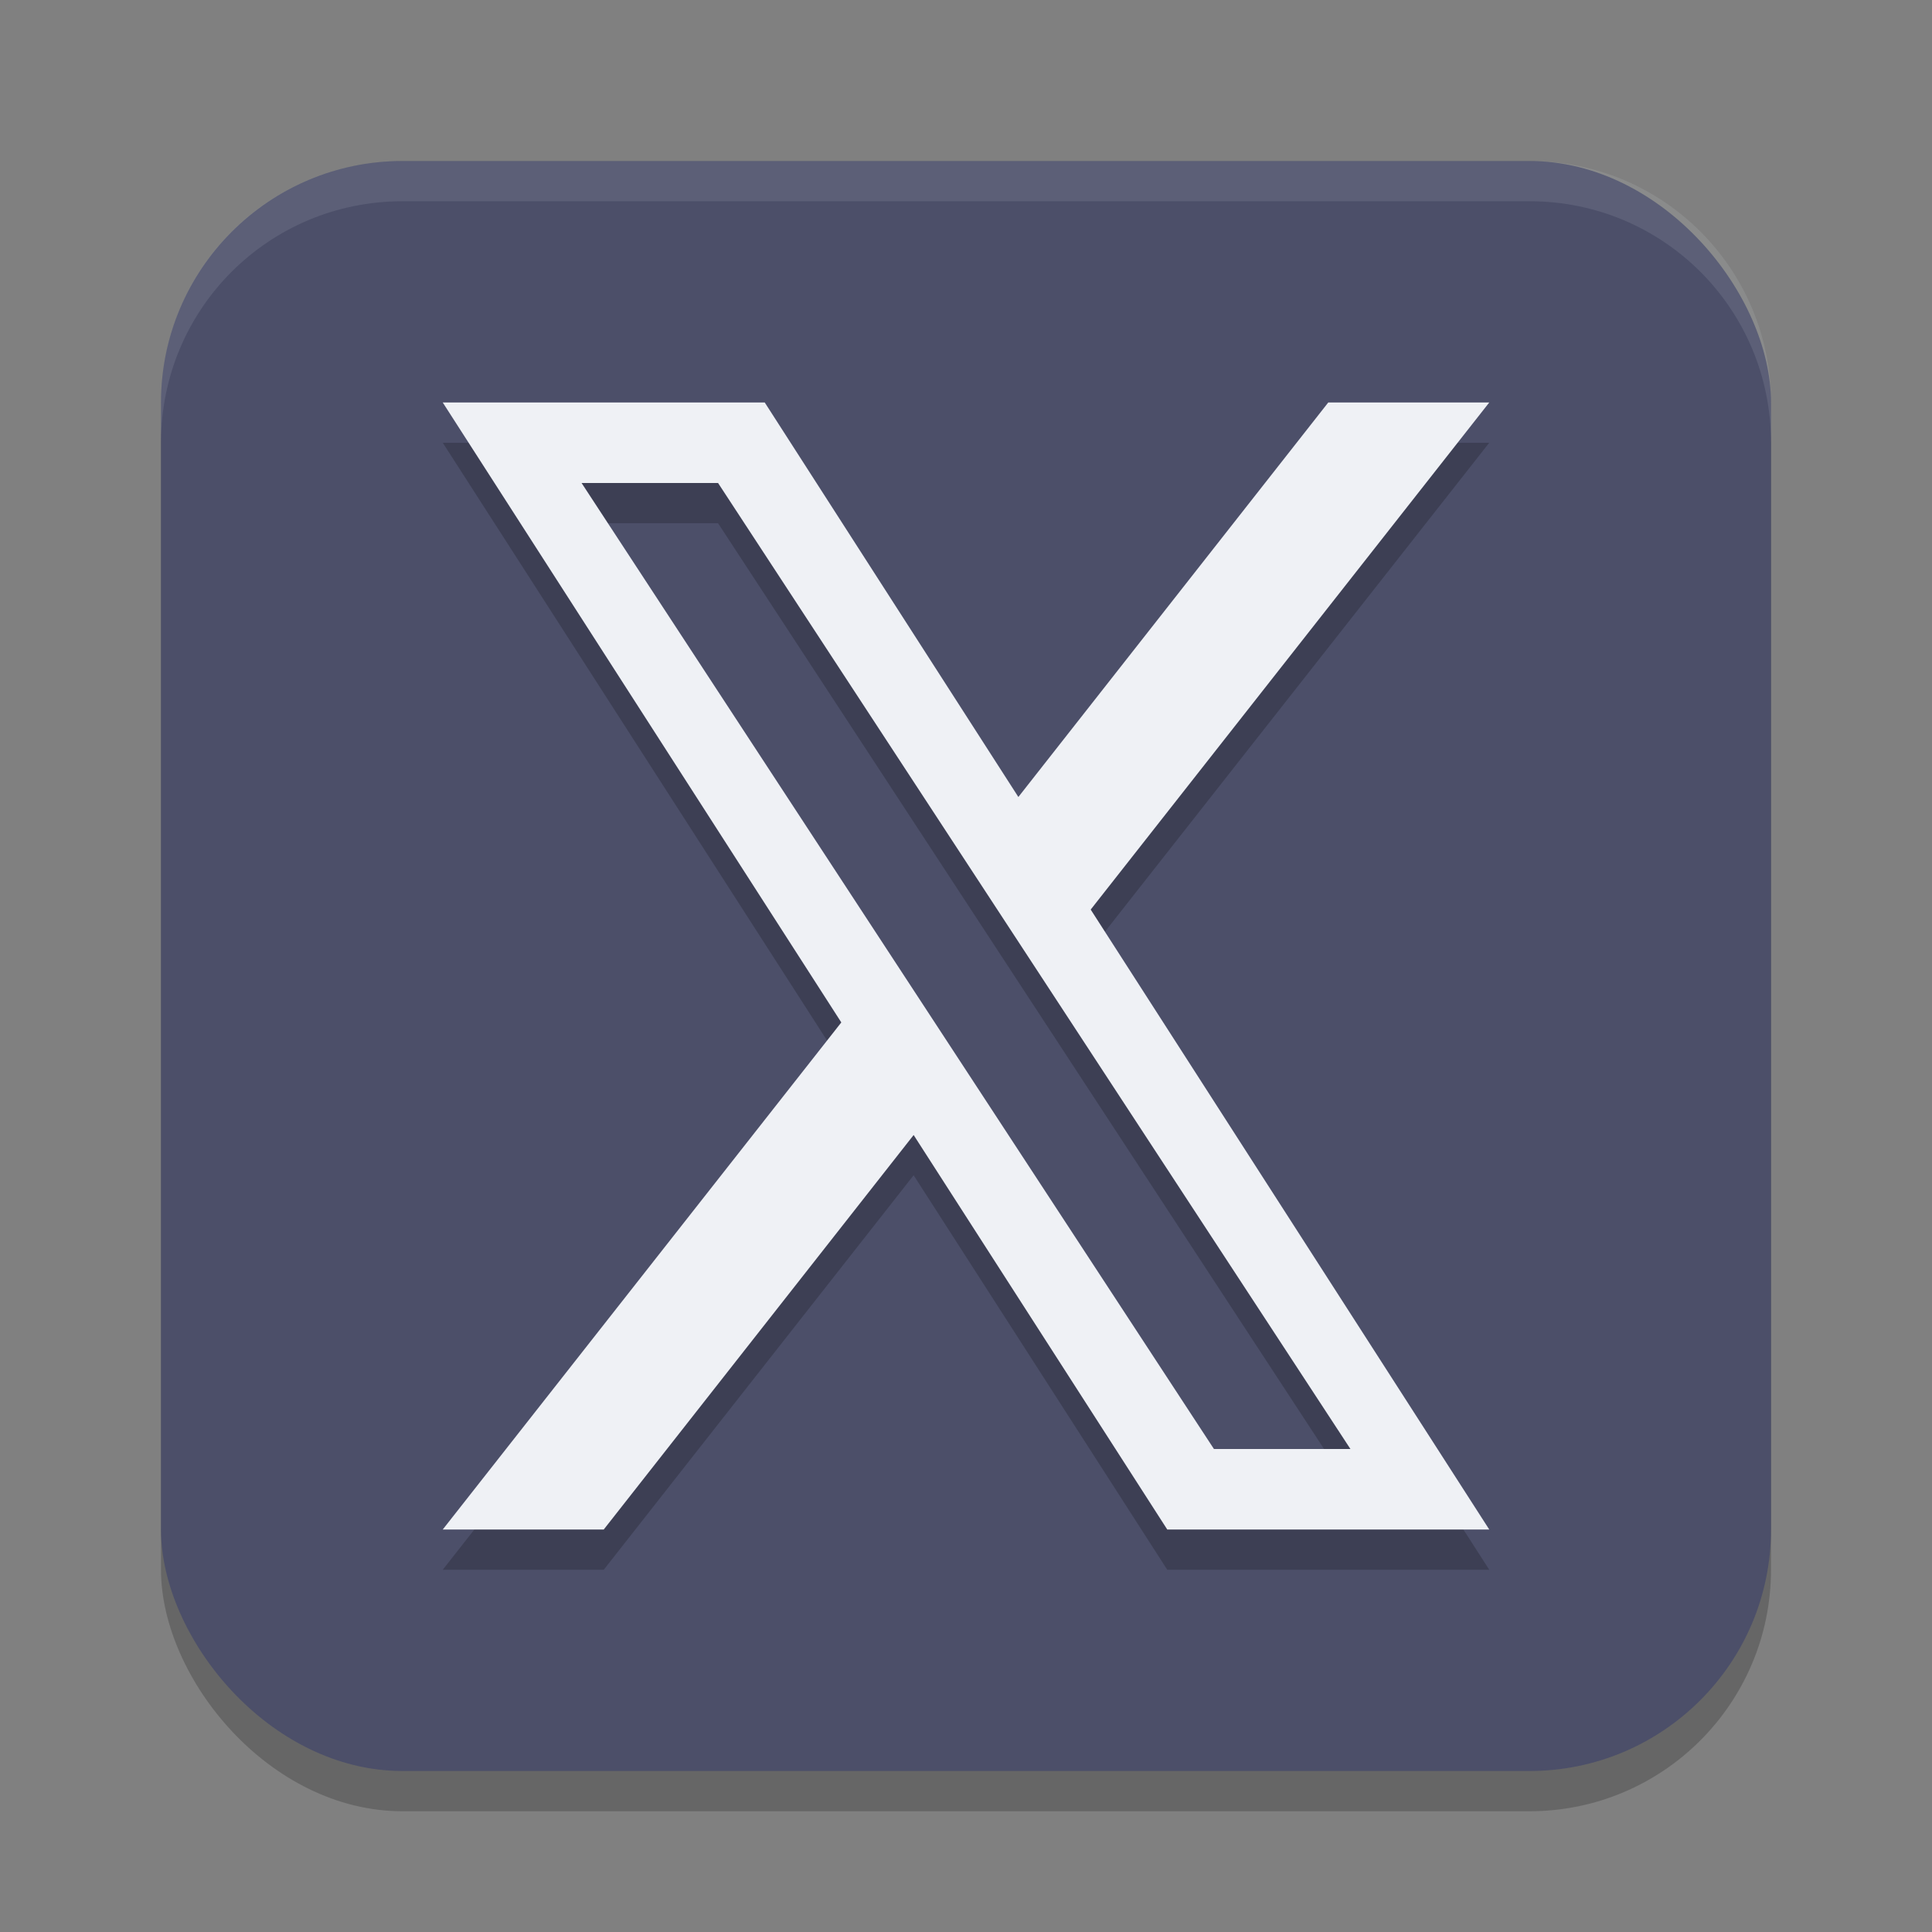 <!-- Created with Inkscape (http://www.inkscape.org/) -->
<svg width="48" height="48" version="1.1" viewBox="0 0 48 48" xmlns="http://www.w3.org/2000/svg">
 <rect x="0" y="0" width="48" height="48" fill="#808080" stroke="none"/>
 <rect x="4" y="5" width="40" height="40" ry="6" style="opacity:.2"/>
 <rect x="4" y="4" width="40" height="40" ry="6" style="fill:#4c4f69"/>
 <path d="M 11,11 20.902,26.402 11,39 h 4 L 22.699,29.199 29,39 h 8 L 27.098,23.598 37,11 H 33 L 25.301,20.801 19,11 Z m 3.449,2 h 3.391 l 15.711,24 h -3.391 z" style="opacity:.2"/>
 <path d="M 11,10 20.902,25.402 11,38 h 4 L 22.699,28.199 29,38 h 8 L 27.098,22.598 37,10 H 33 L 25.301,19.801 19,10 Z m 3.449,2 h 3.391 l 15.711,24 h -3.391 z" style="fill:#eff1f5"/>
 <path d="m10 4c-3.324 0-6 2.676-6 6v1c0-3.324 2.676-6 6-6h28c3.324 0 6 2.676 6 6v-1c0-3.324-2.676-6-6-6z" style="fill:#eff1f5;opacity:.1"/>
</svg>
